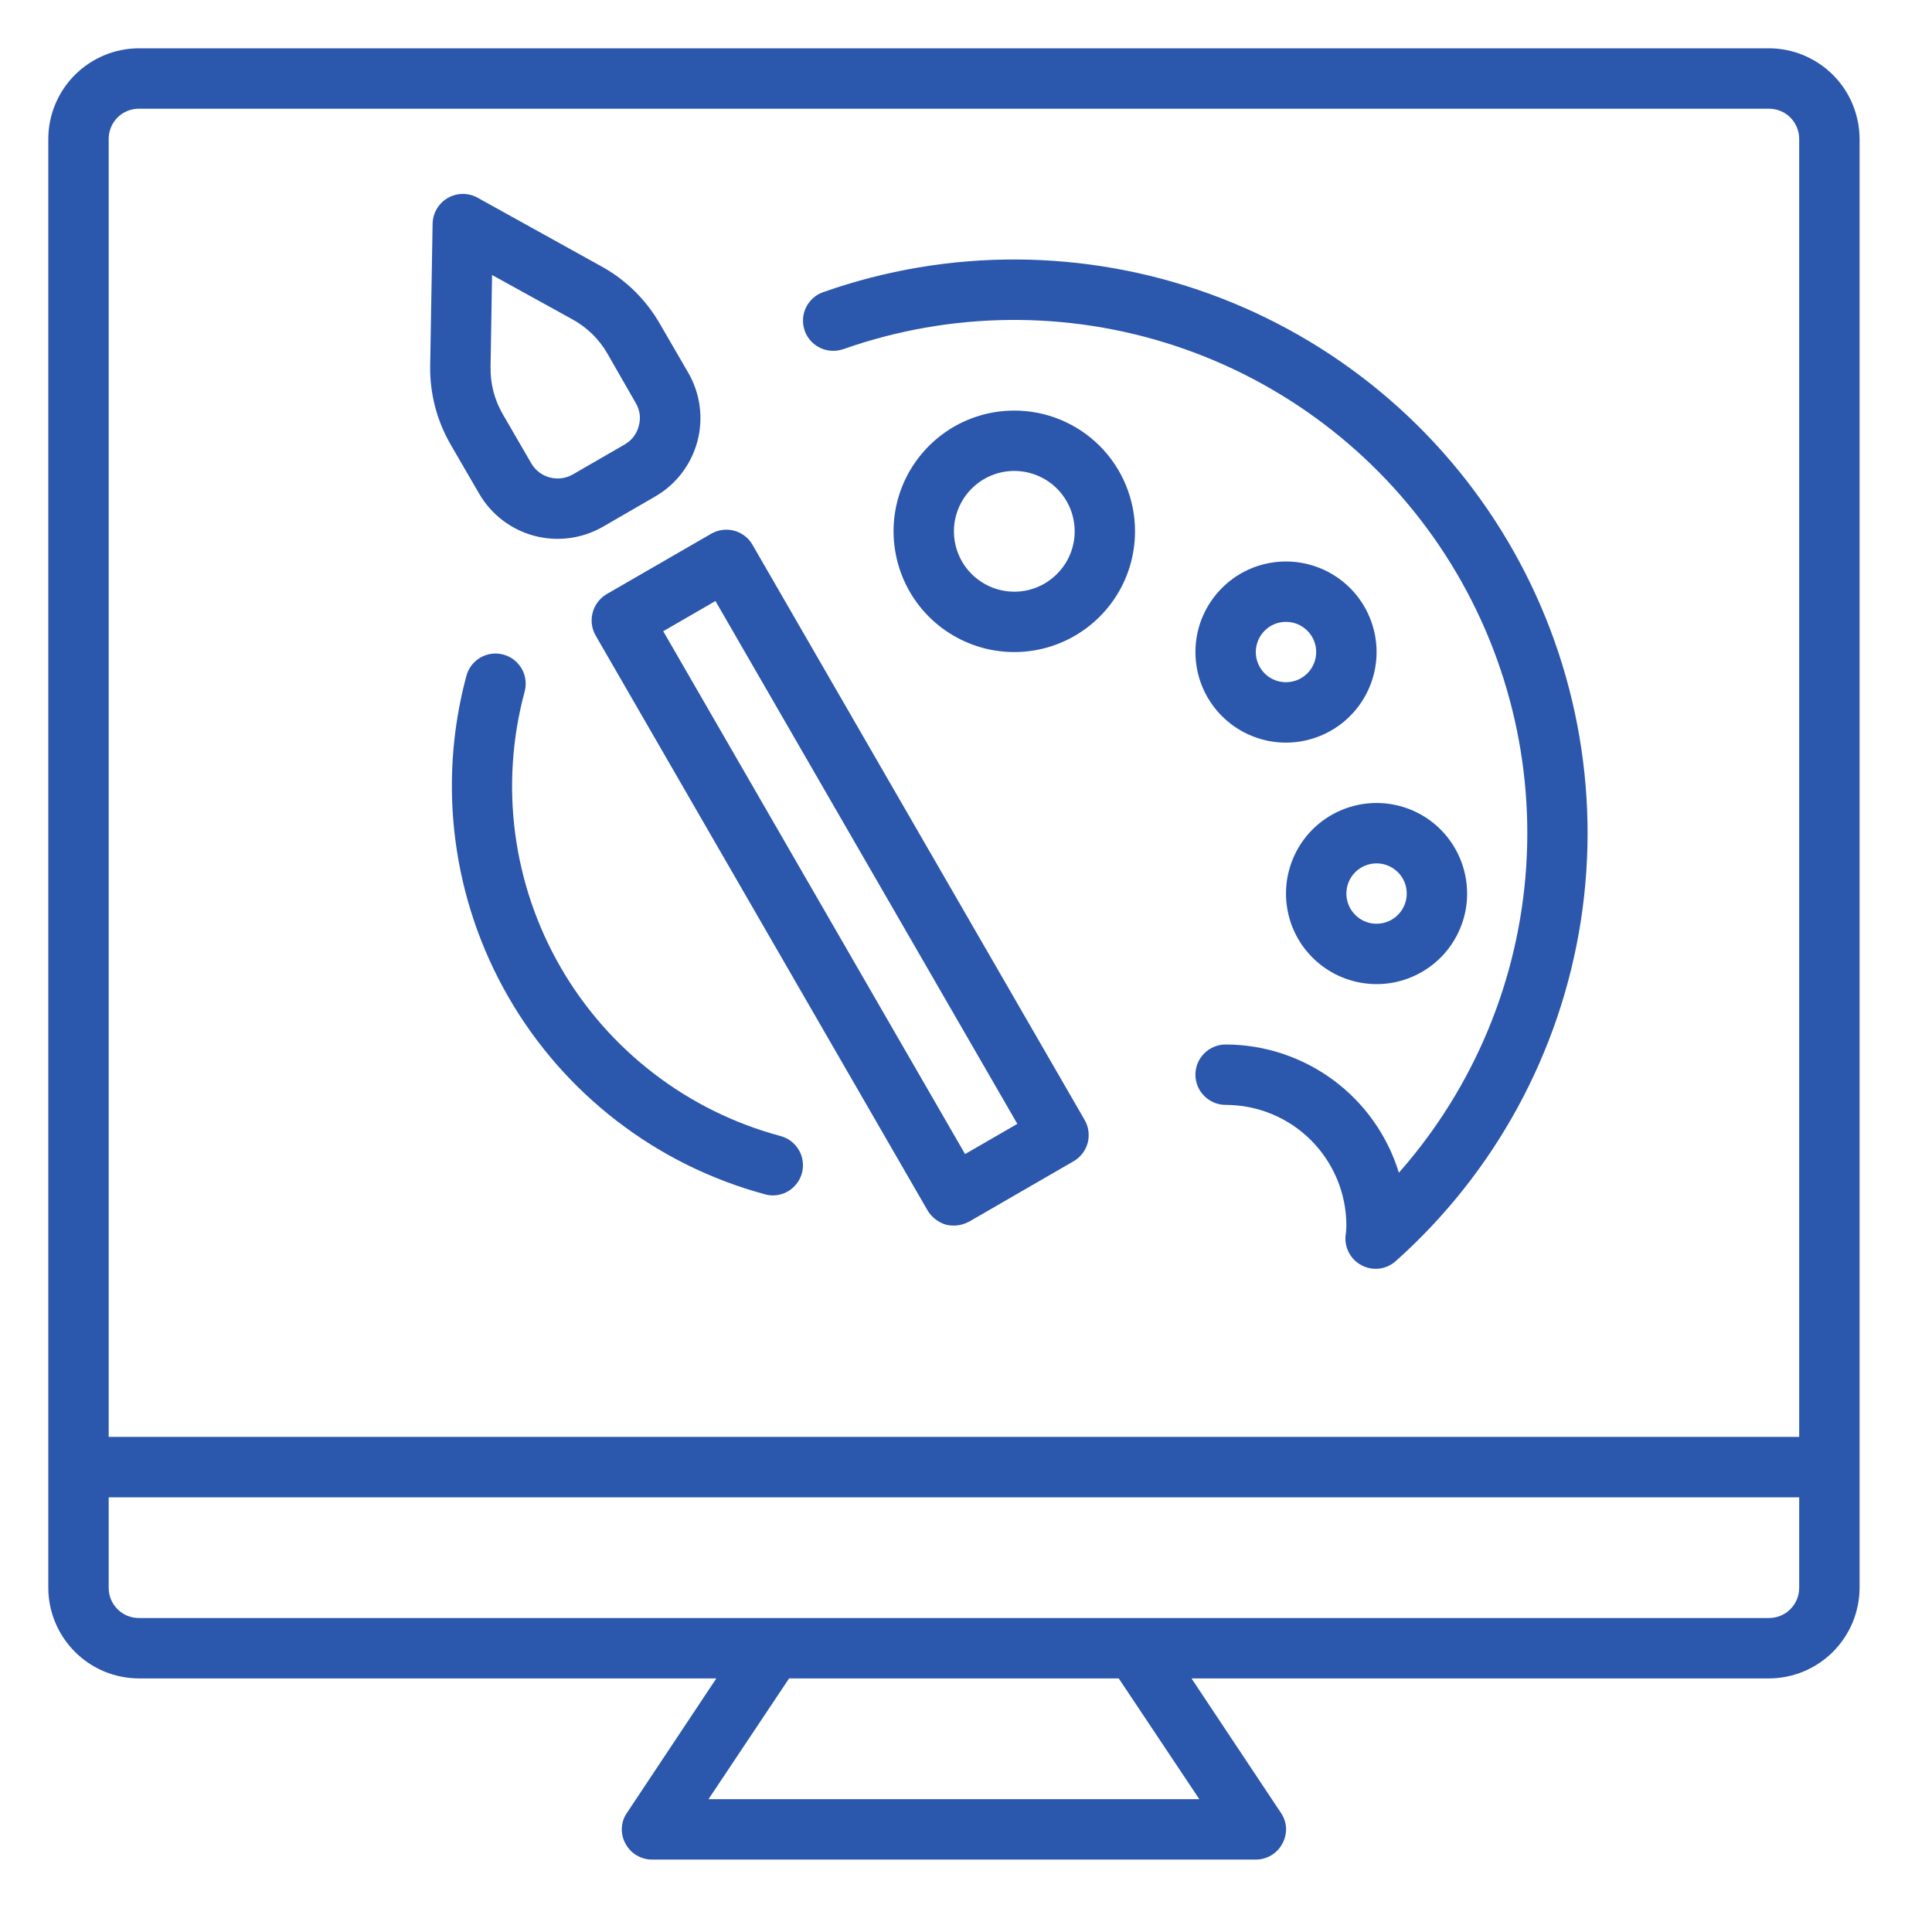 <svg width="35" height="35" viewBox="0 0 35 35" fill="none" xmlns="http://www.w3.org/2000/svg">
<path d="M18.375 7.438C17.942 7.438 17.519 7.566 17.16 7.806C16.8 8.047 16.52 8.388 16.354 8.788C16.188 9.188 16.145 9.627 16.23 10.052C16.314 10.476 16.522 10.866 16.828 11.172C17.134 11.478 17.524 11.686 17.948 11.771C18.373 11.855 18.812 11.812 19.212 11.646C19.612 11.48 19.953 11.2 20.194 10.84C20.434 10.481 20.562 10.058 20.562 9.625C20.562 9.045 20.332 8.488 19.922 8.078C19.512 7.668 18.955 7.438 18.375 7.438ZM18.375 10.719C18.159 10.719 17.947 10.655 17.767 10.534C17.587 10.414 17.447 10.243 17.364 10.044C17.282 9.844 17.26 9.624 17.302 9.412C17.345 9.199 17.449 9.005 17.602 8.852C17.755 8.699 17.95 8.594 18.162 8.552C18.374 8.51 18.594 8.532 18.794 8.615C18.993 8.697 19.164 8.837 19.284 9.017C19.405 9.197 19.469 9.409 19.469 9.625C19.469 9.915 19.354 10.193 19.148 10.398C18.943 10.604 18.665 10.719 18.375 10.719Z" fill="#2B57AD"/>
<path d="M23.297 10.172C22.972 10.172 22.655 10.268 22.385 10.448C22.116 10.629 21.905 10.885 21.781 11.185C21.657 11.484 21.625 11.814 21.688 12.133C21.751 12.451 21.907 12.743 22.137 12.973C22.366 13.202 22.659 13.358 22.977 13.422C23.295 13.485 23.625 13.452 23.925 13.328C24.224 13.204 24.481 12.994 24.661 12.724C24.841 12.454 24.938 12.137 24.938 11.812C24.938 11.377 24.765 10.96 24.457 10.652C24.149 10.345 23.732 10.172 23.297 10.172ZM23.297 12.359C23.189 12.359 23.083 12.327 22.993 12.267C22.903 12.207 22.833 12.122 22.792 12.022C22.75 11.922 22.739 11.812 22.761 11.706C22.782 11.6 22.834 11.502 22.91 11.426C22.987 11.349 23.084 11.297 23.19 11.276C23.296 11.255 23.406 11.266 23.506 11.307C23.606 11.349 23.692 11.419 23.752 11.509C23.812 11.599 23.844 11.704 23.844 11.812C23.844 11.957 23.786 12.097 23.684 12.199C23.581 12.302 23.442 12.359 23.297 12.359Z" fill="#2B57AD"/>
<path d="M23.297 16.188C23.297 16.512 23.393 16.829 23.573 17.099C23.754 17.369 24.01 17.579 24.31 17.703C24.609 17.827 24.939 17.86 25.258 17.797C25.576 17.733 25.868 17.577 26.098 17.348C26.327 17.118 26.483 16.826 26.547 16.508C26.61 16.189 26.577 15.859 26.453 15.56C26.329 15.26 26.119 15.004 25.849 14.823C25.579 14.643 25.262 14.547 24.938 14.547C24.502 14.547 24.085 14.72 23.777 15.027C23.47 15.335 23.297 15.752 23.297 16.188ZM24.938 15.641C25.046 15.641 25.151 15.673 25.241 15.733C25.331 15.793 25.401 15.878 25.443 15.978C25.484 16.078 25.495 16.188 25.474 16.294C25.453 16.4 25.401 16.498 25.324 16.574C25.248 16.651 25.15 16.703 25.044 16.724C24.938 16.745 24.828 16.734 24.728 16.693C24.628 16.651 24.543 16.581 24.483 16.491C24.423 16.401 24.391 16.296 24.391 16.188C24.391 16.043 24.448 15.903 24.551 15.801C24.653 15.698 24.793 15.641 24.938 15.641Z" fill="#2B57AD"/>
<path d="M32.047 0.875H2.516C2.081 0.876 1.664 1.05 1.357 1.357C1.05 1.664 0.876 2.081 0.875 2.516V28.766C0.876 29.2 1.05 29.617 1.357 29.924C1.664 30.232 2.081 30.405 2.516 30.406H12.977L11.359 32.84C11.302 32.921 11.27 33.016 11.265 33.115C11.26 33.214 11.283 33.312 11.331 33.398C11.377 33.486 11.446 33.559 11.531 33.61C11.616 33.661 11.713 33.688 11.812 33.688H22.75C22.849 33.688 22.947 33.661 23.031 33.61C23.116 33.559 23.186 33.486 23.231 33.398C23.279 33.312 23.302 33.214 23.298 33.115C23.293 33.016 23.26 32.921 23.204 32.84L21.585 30.406H32.047C32.482 30.405 32.898 30.232 33.206 29.924C33.513 29.617 33.686 29.2 33.688 28.766V2.516C33.686 2.081 33.513 1.664 33.206 1.357C32.898 1.05 32.482 0.876 32.047 0.875ZM21.727 32.594H12.835L14.295 30.406H20.267L21.727 32.594ZM32.594 28.766C32.594 28.911 32.536 29.05 32.434 29.152C32.331 29.255 32.192 29.312 32.047 29.312H2.516C2.371 29.312 2.231 29.255 2.129 29.152C2.026 29.05 1.969 28.911 1.969 28.766V27.125H32.594V28.766ZM32.594 26.031H1.969V2.516C1.969 2.371 2.026 2.231 2.129 2.129C2.231 2.026 2.371 1.969 2.516 1.969H32.047C32.192 1.969 32.331 2.026 32.434 2.129C32.536 2.231 32.594 2.371 32.594 2.516V26.031Z" fill="#2B57AD"/>
<path d="M19.649 20.289L13.633 9.871C13.598 9.808 13.55 9.753 13.492 9.709C13.435 9.665 13.37 9.633 13.3 9.614C13.159 9.577 13.01 9.597 12.884 9.669L10.992 10.762C10.867 10.836 10.775 10.955 10.737 11.096C10.699 11.236 10.718 11.385 10.79 11.512L16.805 21.93C16.88 22.054 16.999 22.146 17.139 22.187C17.186 22.198 17.233 22.203 17.281 22.203C17.377 22.202 17.47 22.177 17.555 22.132L19.447 21.038C19.509 21.003 19.564 20.955 19.608 20.898C19.653 20.841 19.685 20.775 19.704 20.706C19.723 20.636 19.727 20.564 19.718 20.492C19.709 20.42 19.685 20.352 19.649 20.289ZM17.483 20.907L12.015 11.435L12.961 10.888L18.43 20.36L17.483 20.907Z" fill="#2B57AD"/>
<path d="M12.469 6.754L11.949 5.857C11.701 5.429 11.342 5.075 10.91 4.834L8.652 3.582C8.569 3.536 8.475 3.512 8.38 3.513C8.285 3.514 8.192 3.54 8.11 3.588C8.029 3.635 7.961 3.703 7.913 3.784C7.865 3.866 7.839 3.958 7.837 4.052L7.793 6.634C7.786 7.128 7.913 7.616 8.159 8.045L8.679 8.941C8.897 9.318 9.255 9.593 9.676 9.706C10.096 9.818 10.544 9.76 10.921 9.543L11.867 8.996C12.054 8.888 12.218 8.745 12.349 8.574C12.48 8.403 12.577 8.208 12.633 8C12.689 7.791 12.703 7.574 12.675 7.361C12.647 7.147 12.577 6.941 12.469 6.754ZM11.572 7.716C11.555 7.786 11.523 7.852 11.48 7.909C11.437 7.966 11.383 8.014 11.32 8.05L10.374 8.597C10.248 8.668 10.098 8.687 9.958 8.649C9.818 8.612 9.698 8.52 9.625 8.395L9.105 7.498C8.957 7.24 8.881 6.947 8.887 6.65L8.914 4.982L10.38 5.791C10.639 5.935 10.855 6.147 11.003 6.404L11.517 7.301C11.554 7.363 11.578 7.431 11.588 7.503C11.597 7.574 11.592 7.647 11.572 7.716Z" fill="#2B57AD"/>
<path d="M15.276 6.326C17.217 5.641 19.331 5.619 21.286 6.264C23.241 6.91 24.927 8.186 26.079 9.893C27.23 11.6 27.783 13.64 27.649 15.695C27.516 17.749 26.704 19.701 25.342 21.245C25.136 20.573 24.72 19.985 24.155 19.567C23.59 19.149 22.906 18.923 22.203 18.922C22.058 18.922 21.919 18.98 21.817 19.082C21.714 19.185 21.656 19.324 21.656 19.469C21.656 19.614 21.714 19.753 21.817 19.855C21.919 19.958 22.058 20.016 22.203 20.016C22.783 20.016 23.34 20.246 23.75 20.656C24.16 21.067 24.391 21.623 24.391 22.203C24.391 22.255 24.387 22.307 24.38 22.358C24.363 22.47 24.381 22.583 24.432 22.683C24.482 22.784 24.562 22.866 24.661 22.919C24.759 22.973 24.872 22.994 24.983 22.982C25.095 22.969 25.2 22.922 25.284 22.847C27.081 21.245 28.266 19.069 28.637 16.691C29.007 14.312 28.54 11.878 27.316 9.806C26.091 7.733 24.184 6.15 21.922 5.327C19.66 4.504 17.182 4.492 14.912 5.293C14.775 5.341 14.663 5.442 14.6 5.573C14.538 5.704 14.53 5.854 14.578 5.991C14.626 6.128 14.727 6.24 14.858 6.302C14.989 6.365 15.139 6.373 15.276 6.325V6.326Z" fill="#2B57AD"/>
<path d="M14.142 20.581C13.309 20.358 12.528 19.973 11.845 19.448C11.161 18.924 10.587 18.27 10.156 17.523C9.725 16.776 9.445 15.952 9.333 15.098C9.22 14.243 9.278 13.375 9.501 12.542C9.522 12.472 9.528 12.399 9.52 12.326C9.512 12.253 9.49 12.183 9.454 12.119C9.418 12.056 9.37 11.999 9.313 11.955C9.255 11.91 9.189 11.877 9.118 11.858C9.048 11.839 8.974 11.834 8.902 11.844C8.829 11.854 8.76 11.879 8.697 11.916C8.634 11.954 8.58 12.003 8.536 12.062C8.493 12.121 8.462 12.188 8.445 12.259C7.922 14.22 8.198 16.309 9.213 18.067C10.228 19.825 11.899 21.108 13.859 21.636C13.905 21.649 13.952 21.656 14 21.656C14.133 21.656 14.261 21.608 14.36 21.52C14.46 21.433 14.525 21.312 14.542 21.18C14.559 21.049 14.528 20.916 14.454 20.805C14.38 20.695 14.269 20.615 14.141 20.581H14.142Z" fill="#2B57AD"/>
</svg>
